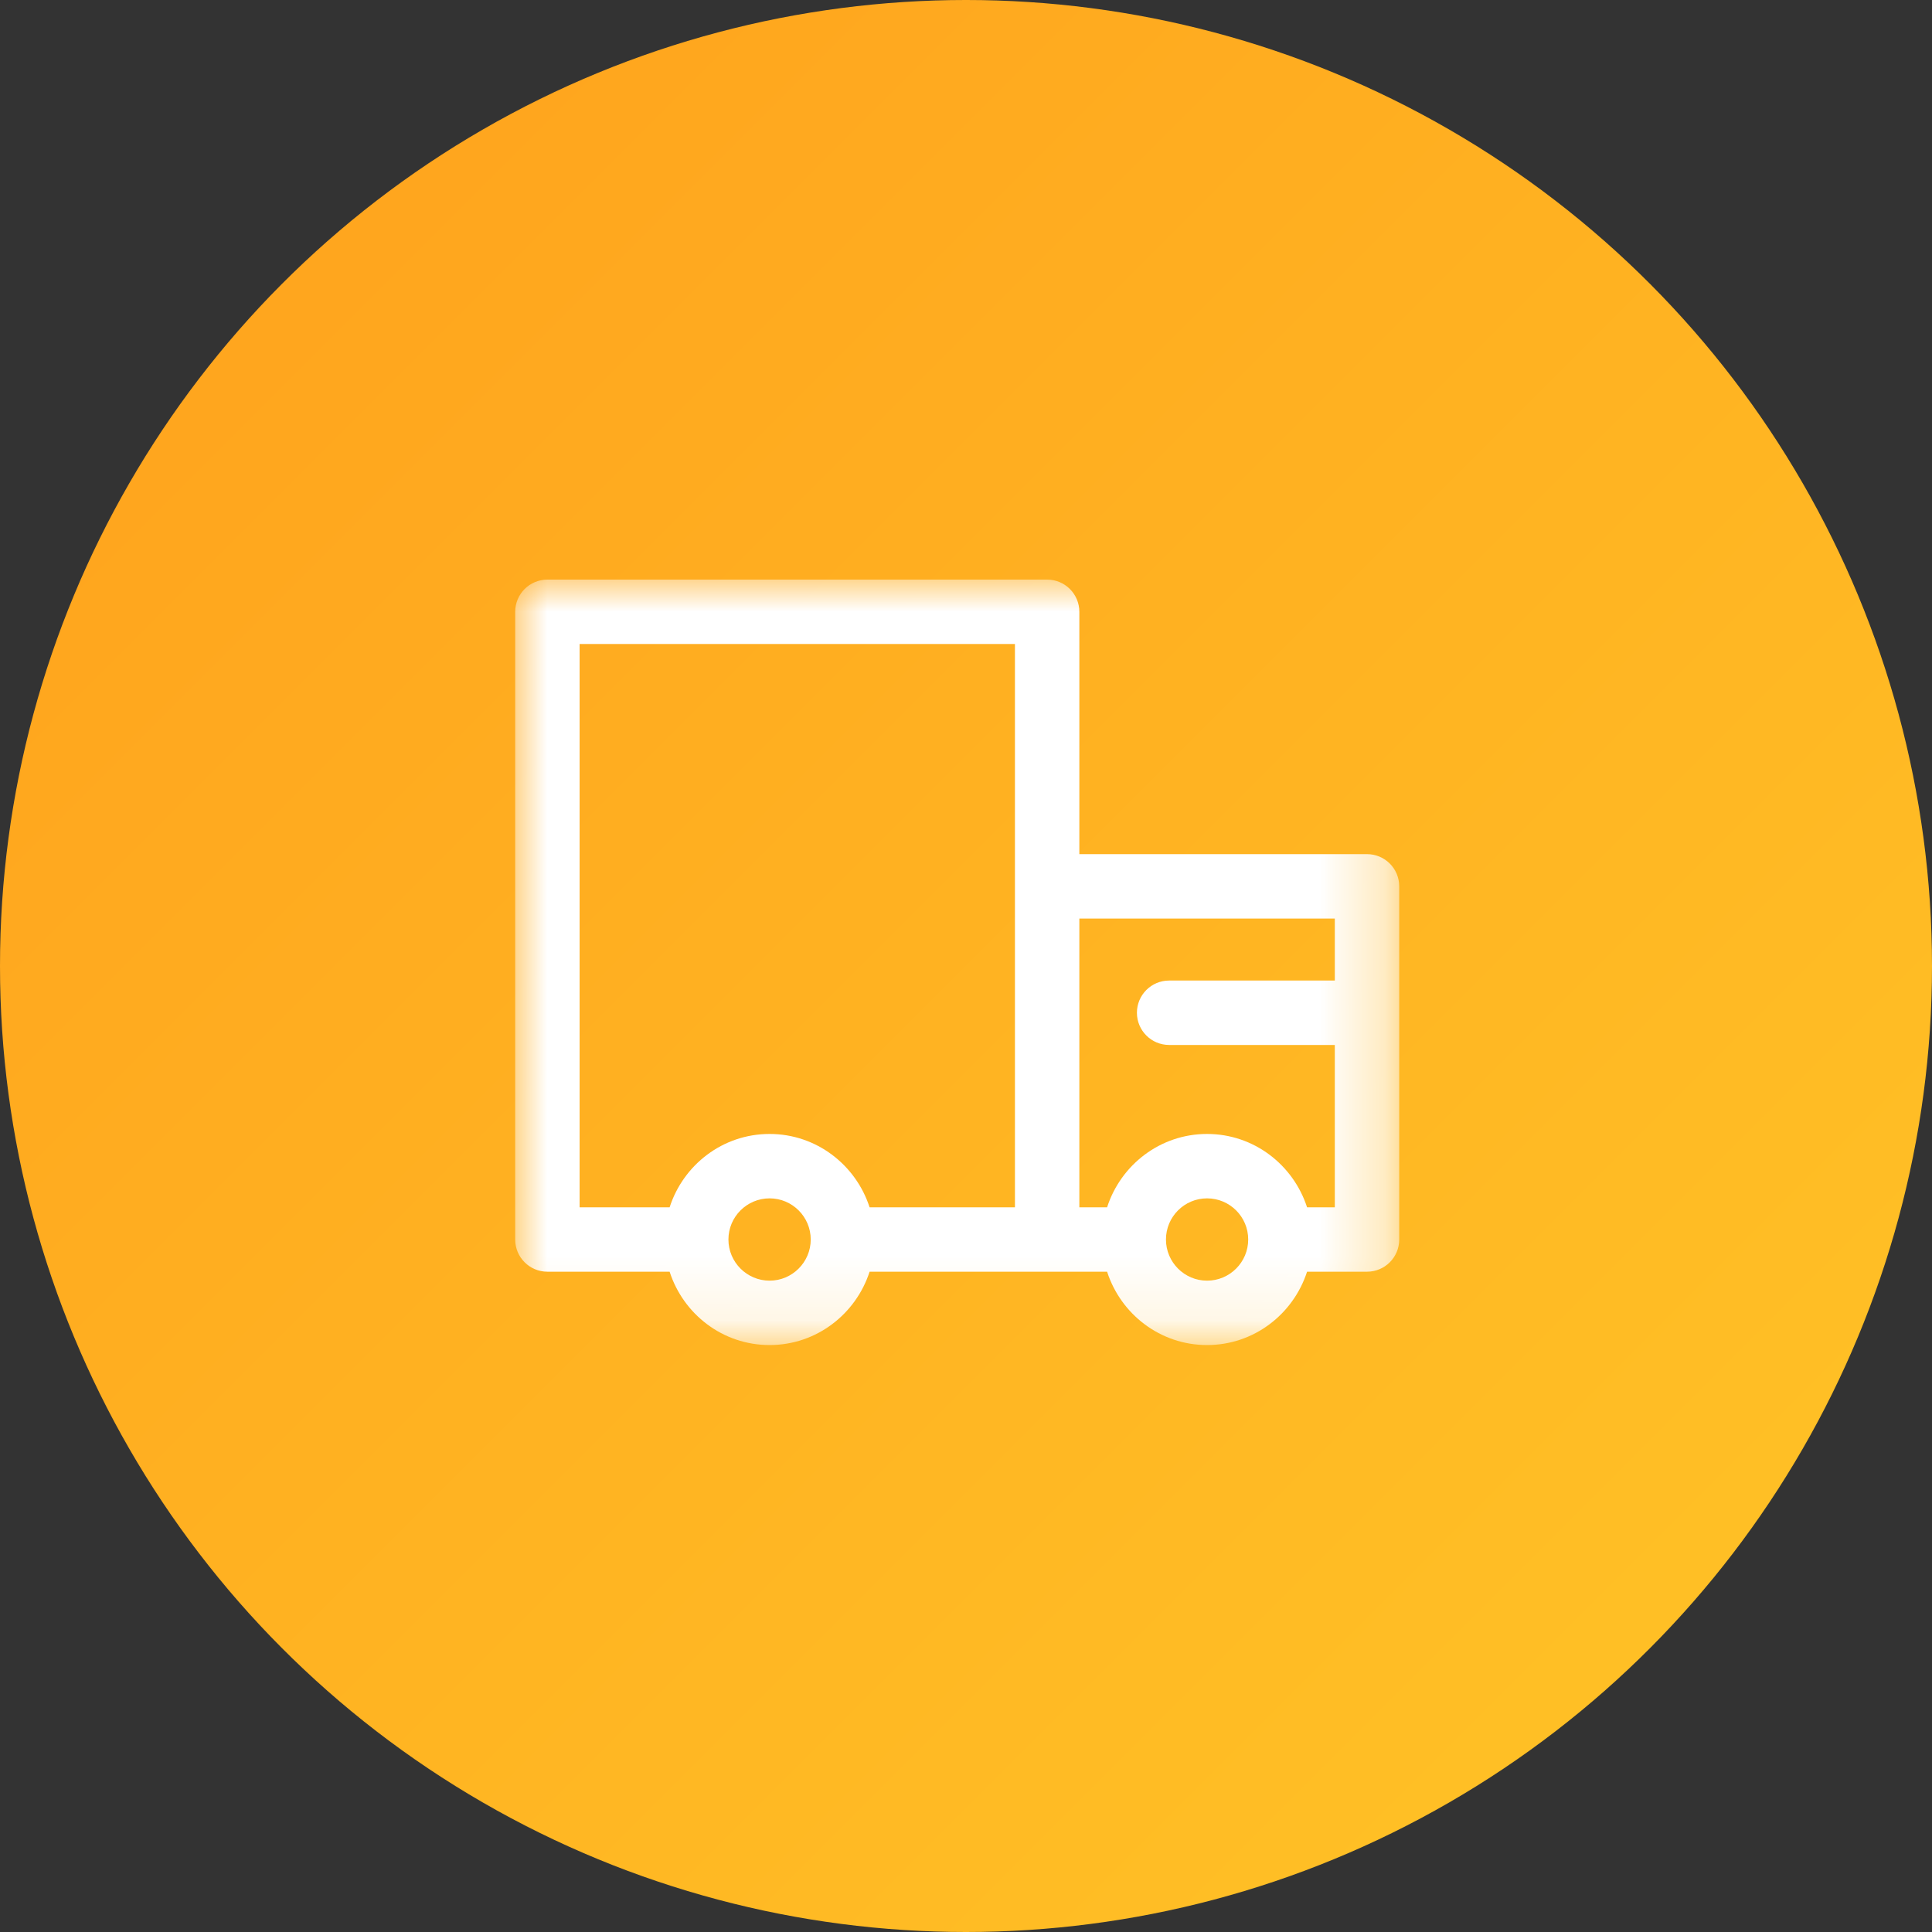 <?xml version="1.0" encoding="UTF-8"?>
<svg width="30px" height="30px" viewBox="0 0 30 30" version="1.1" xmlns="http://www.w3.org/2000/svg" xmlns:xlink="http://www.w3.org/1999/xlink">
    <rect x="0" y="0" width="30" height="30" fill="#333333" stroke="none"/>
    <!-- Generator: Sketch 55.2 (78181) - https://sketchapp.com -->
    <title>开票直通车</title>
    <desc>Created with Sketch.</desc>
    <defs>
        <linearGradient x1="100%" y1="100%" x2="0%" y2="0%" id="linearGradient-1">
            <stop stop-color="#FFC527" offset="0%"></stop>
            <stop stop-color="#FFA01C" offset="100%"></stop>
        </linearGradient>
        <polygon id="path-2" points="0 0 13.727 0 13.727 11.885 0 11.885"></polygon>
    </defs>
    <g id="页面-1" stroke="none" stroke-width="1" fill="none" fill-rule="evenodd">
        <g id="-票据好管家5" transform="translate(-688, -890)">
            <g id="分组-40" transform="translate(210, 875)">
                <g id="分组-49" transform="translate(478, 15)">
                    <g id="开票直通车">
                        <circle id="椭圆形" fill="url(#linearGradient-1)" cx="15" cy="15" r="15"></circle>
                        <g id="分组" transform="translate(8, 9)">
                            <mask id="mask-3" fill="white">
                                <use xlink:href="#path-2"></use>
                            </mask>
                            <g id="Clip-2"></g>
                            <path d="M12.296,9.747 C12.083,9.089 11.472,8.608 10.743,8.608 C10.015,8.608 9.403,9.089 9.191,9.747 L8.76,9.747 L8.76,5.263 L12.727,5.263 L12.727,6.226 L10.154,6.226 C9.878,6.226 9.654,6.45 9.654,6.726 C9.654,7.002 9.878,7.226 10.154,7.226 L12.727,7.226 L12.727,9.747 L12.296,9.747 Z M10.743,10.886 C10.391,10.886 10.105,10.599 10.105,10.247 C10.105,9.894 10.391,9.608 10.743,9.608 C11.096,9.608 11.382,9.894 11.382,10.247 C11.382,10.599 11.096,10.886 10.743,10.886 L10.743,10.886 Z M3.95,10.886 C3.598,10.886 3.311,10.599 3.311,10.247 C3.311,9.894 3.598,9.608 3.95,9.608 C4.302,9.608 4.589,9.894 4.589,10.247 C4.589,10.599 4.302,10.886 3.95,10.886 L3.95,10.886 Z M1,1 L7.76,1 L7.76,4.763 L7.76,9.747 L5.503,9.747 C5.29,9.089 4.678,8.608 3.95,8.608 C3.221,8.608 2.61,9.089 2.398,9.747 L1,9.747 L1,1 Z M13.227,4.263 L8.76,4.263 L8.76,0.5 C8.76,0.224 8.536,-0 8.26,-0 L0.5,-0 C0.223,-0 0,0.224 0,0.5 L0,10.247 C0,10.523 0.223,10.747 0.5,10.747 L2.398,10.747 C2.61,11.405 3.221,11.886 3.95,11.886 C4.678,11.886 5.29,11.405 5.503,10.747 L8.26,10.747 L9.191,10.747 C9.403,11.405 10.015,11.886 10.743,11.886 C11.472,11.886 12.083,11.405 12.296,10.747 L13.227,10.747 C13.504,10.747 13.727,10.523 13.727,10.247 L13.727,4.763 C13.727,4.487 13.504,4.263 13.227,4.263 L13.227,4.263 Z" id="Fill-1" fill="#FFFFFF" mask="url(#mask-3)"></path>
                        </g>
                    </g>
                </g>
            </g>
        </g>
    </g>
</svg>